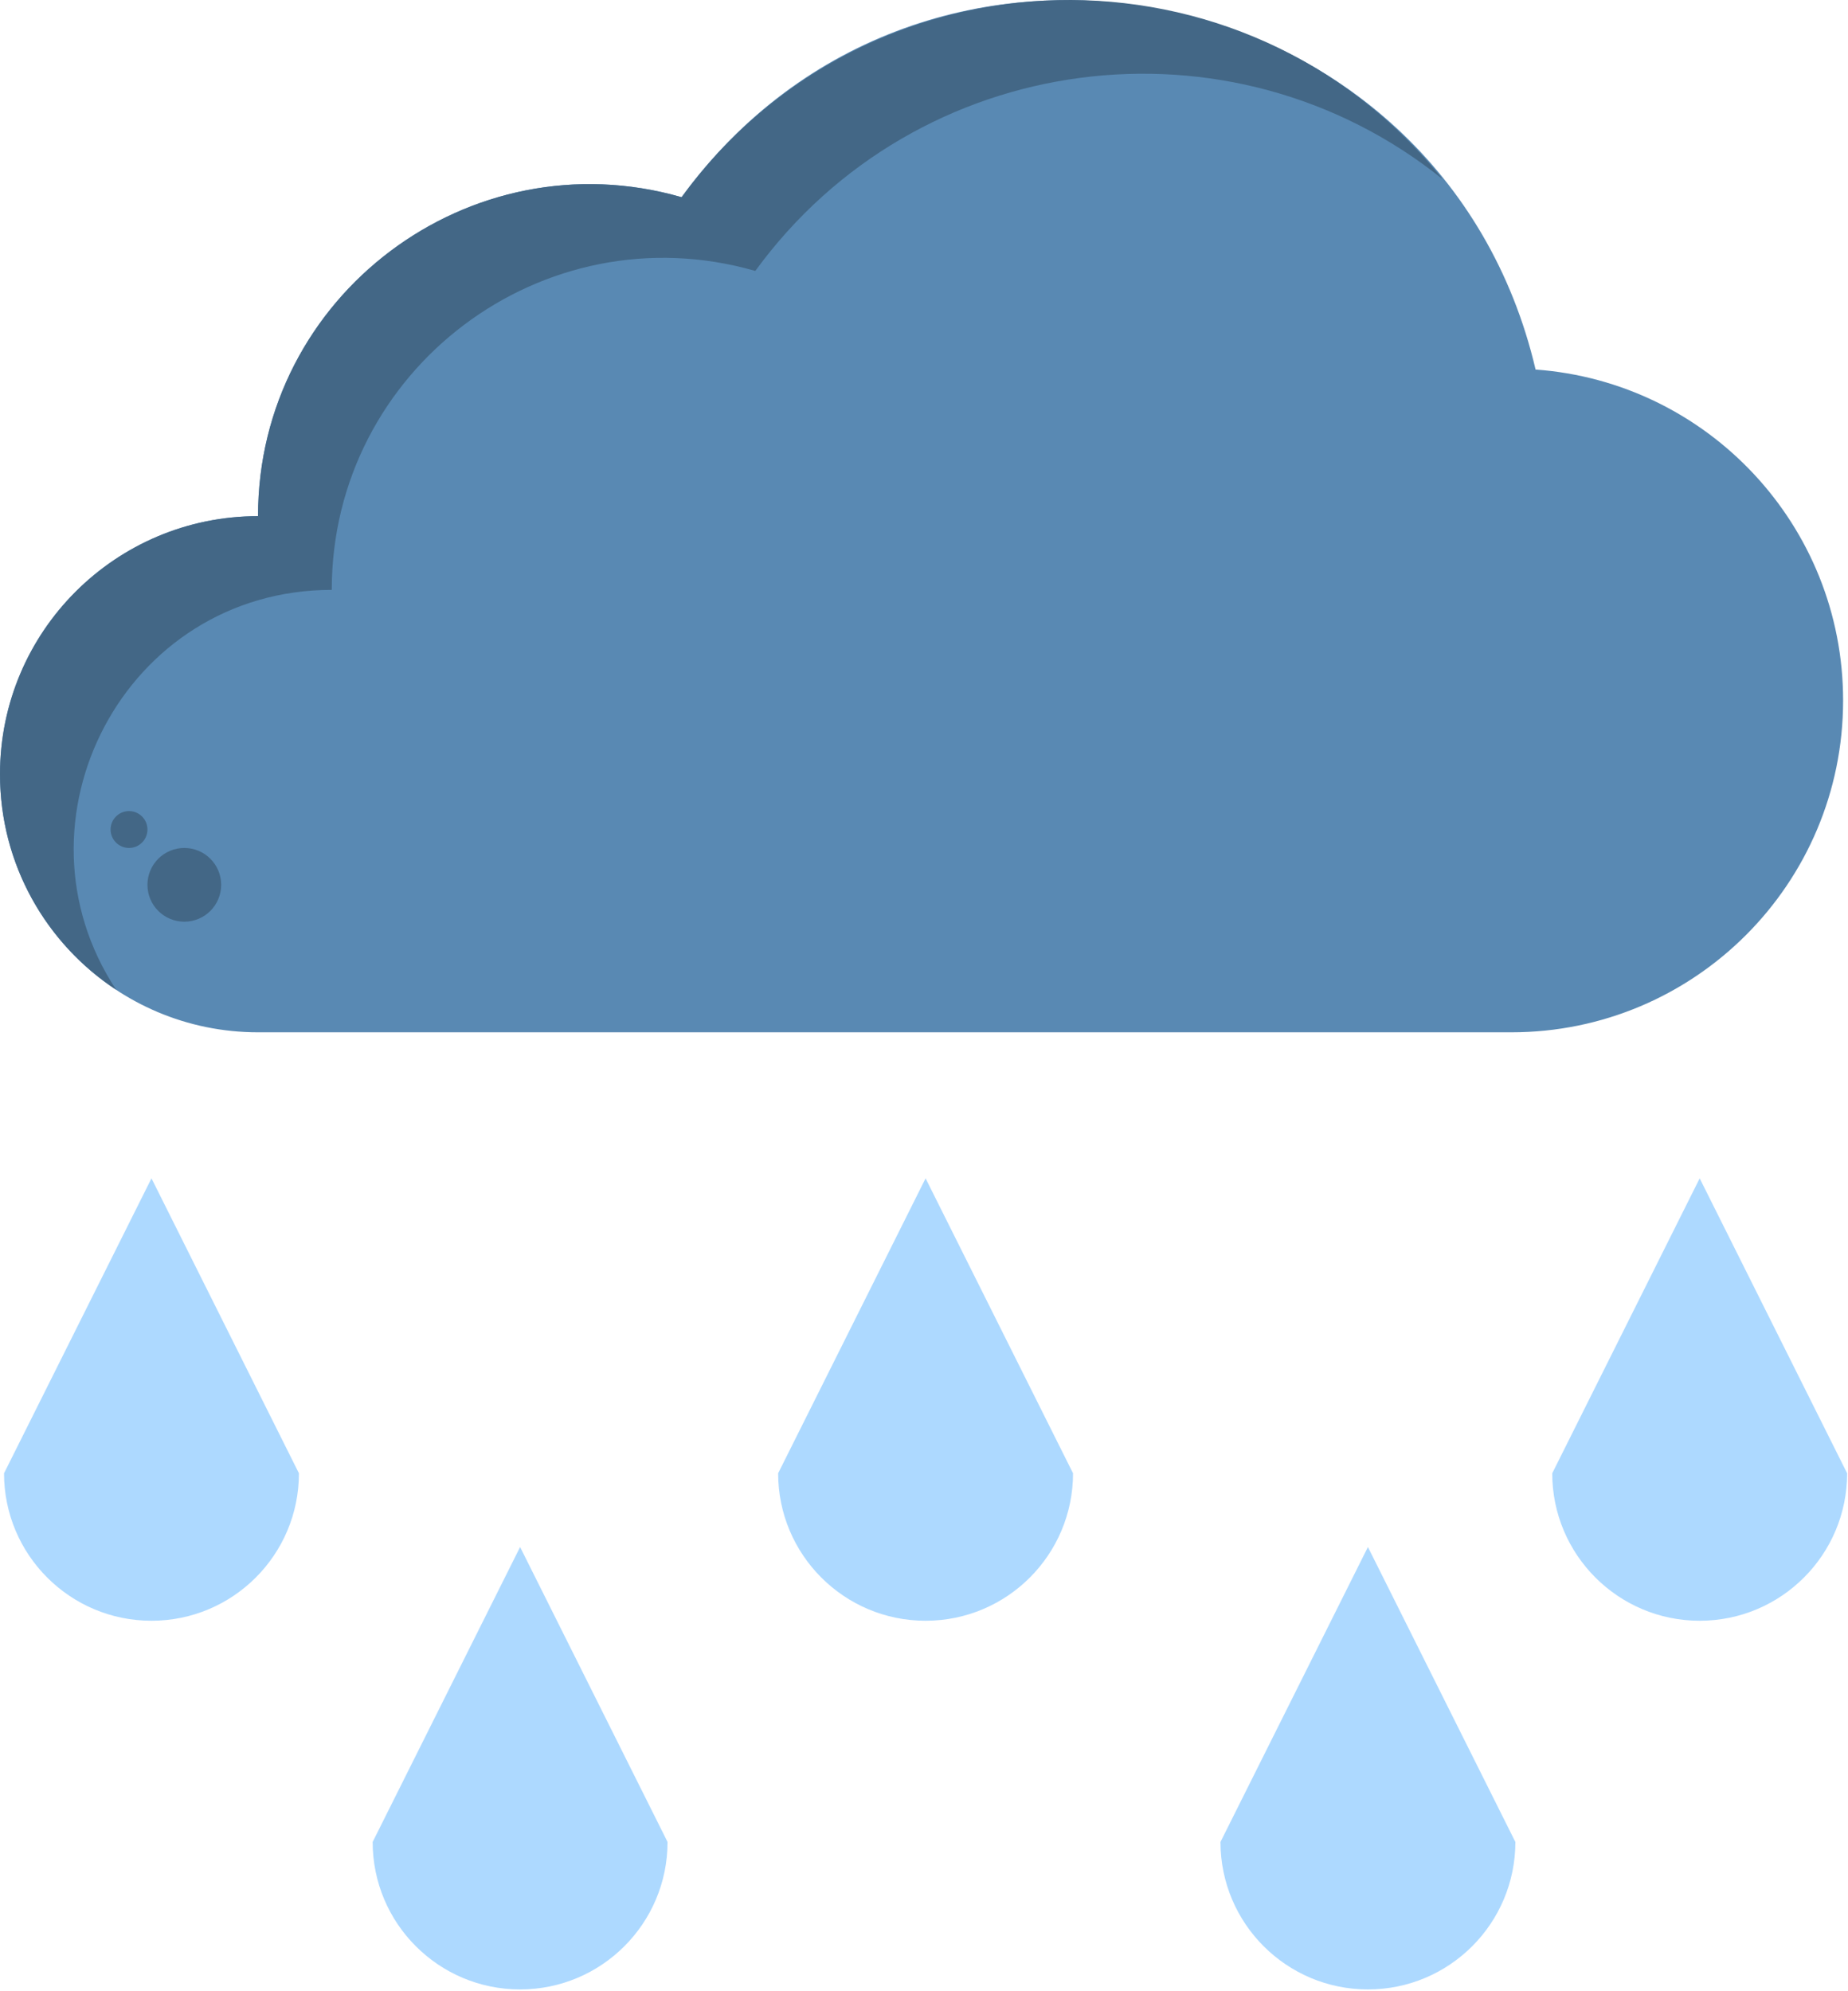<svg width="414" height="446" viewBox="0 0 414 446" fill="none" xmlns="http://www.w3.org/2000/svg">
<path d="M174.323 329.998C174.323 348.243 189.112 363.031 207.355 363.031C225.598 363.031 240.387 348.243 240.387 329.998L207.355 263.934L174.323 329.998Z" fill="#ADD9FF"/>
<path d="M338.581 231.224H57.806C25.879 231.224 0 205.346 0 173.418C0 141.49 25.879 115.611 57.806 115.611C57.806 66.156 105.284 30.54 152.692 44.169C206.793 -30.084 323.177 -6.213 344.01 82.775C382.524 85.552 412.903 117.686 412.903 156.902C412.903 197.944 379.623 231.224 338.581 231.224Z" fill="#5989B3"/>
<path d="M323.2 40.143C275.629 1.915 205.409 10.999 169.208 60.685C121.699 47.027 74.323 82.761 74.323 132.128C27.808 132.128 1.118 183.972 26.034 221.707C10.343 211.374 0 193.609 0 173.418C0 141.49 25.879 115.611 57.806 115.611C57.806 66.156 105.284 30.54 152.692 44.169C194.359 -13.019 278.868 -15.004 323.2 40.143V40.143Z" fill="#436786"/>
<path d="M0.903 329.998C0.903 348.243 15.692 363.031 33.935 363.031C52.179 363.031 66.968 348.243 66.968 329.998L33.935 263.934L0.903 329.998Z" fill="#ADD9FF"/>
<path d="M83.484 412.579C83.484 430.823 98.273 445.611 116.516 445.611C134.759 445.611 149.548 430.823 149.548 412.579L116.516 346.515L83.484 412.579Z" fill="#ADD9FF"/>
<path d="M347.742 329.998C347.742 348.243 362.531 363.031 380.774 363.031C399.017 363.031 413.806 348.243 413.806 329.998L380.774 263.934L347.742 329.998Z" fill="#ADD9FF"/>
<path d="M273.419 412.579C273.419 430.823 288.209 445.611 306.452 445.611C324.695 445.611 339.484 430.823 339.484 412.579L306.452 346.515L273.419 412.579Z" fill="#ADD9FF"/>
<path d="M41.29 206.45C45.851 206.45 49.548 202.753 49.548 198.192C49.548 193.631 45.851 189.934 41.29 189.934C36.73 189.934 33.032 193.631 33.032 198.192C33.032 202.753 36.73 206.45 41.29 206.45Z" fill="#436786"/>
<path d="M28.903 189.934C31.184 189.934 33.032 188.085 33.032 185.805C33.032 183.525 31.184 181.676 28.903 181.676C26.623 181.676 24.774 183.525 24.774 185.805C24.774 188.085 26.623 189.934 28.903 189.934Z" fill="#436786"/>
</svg>
